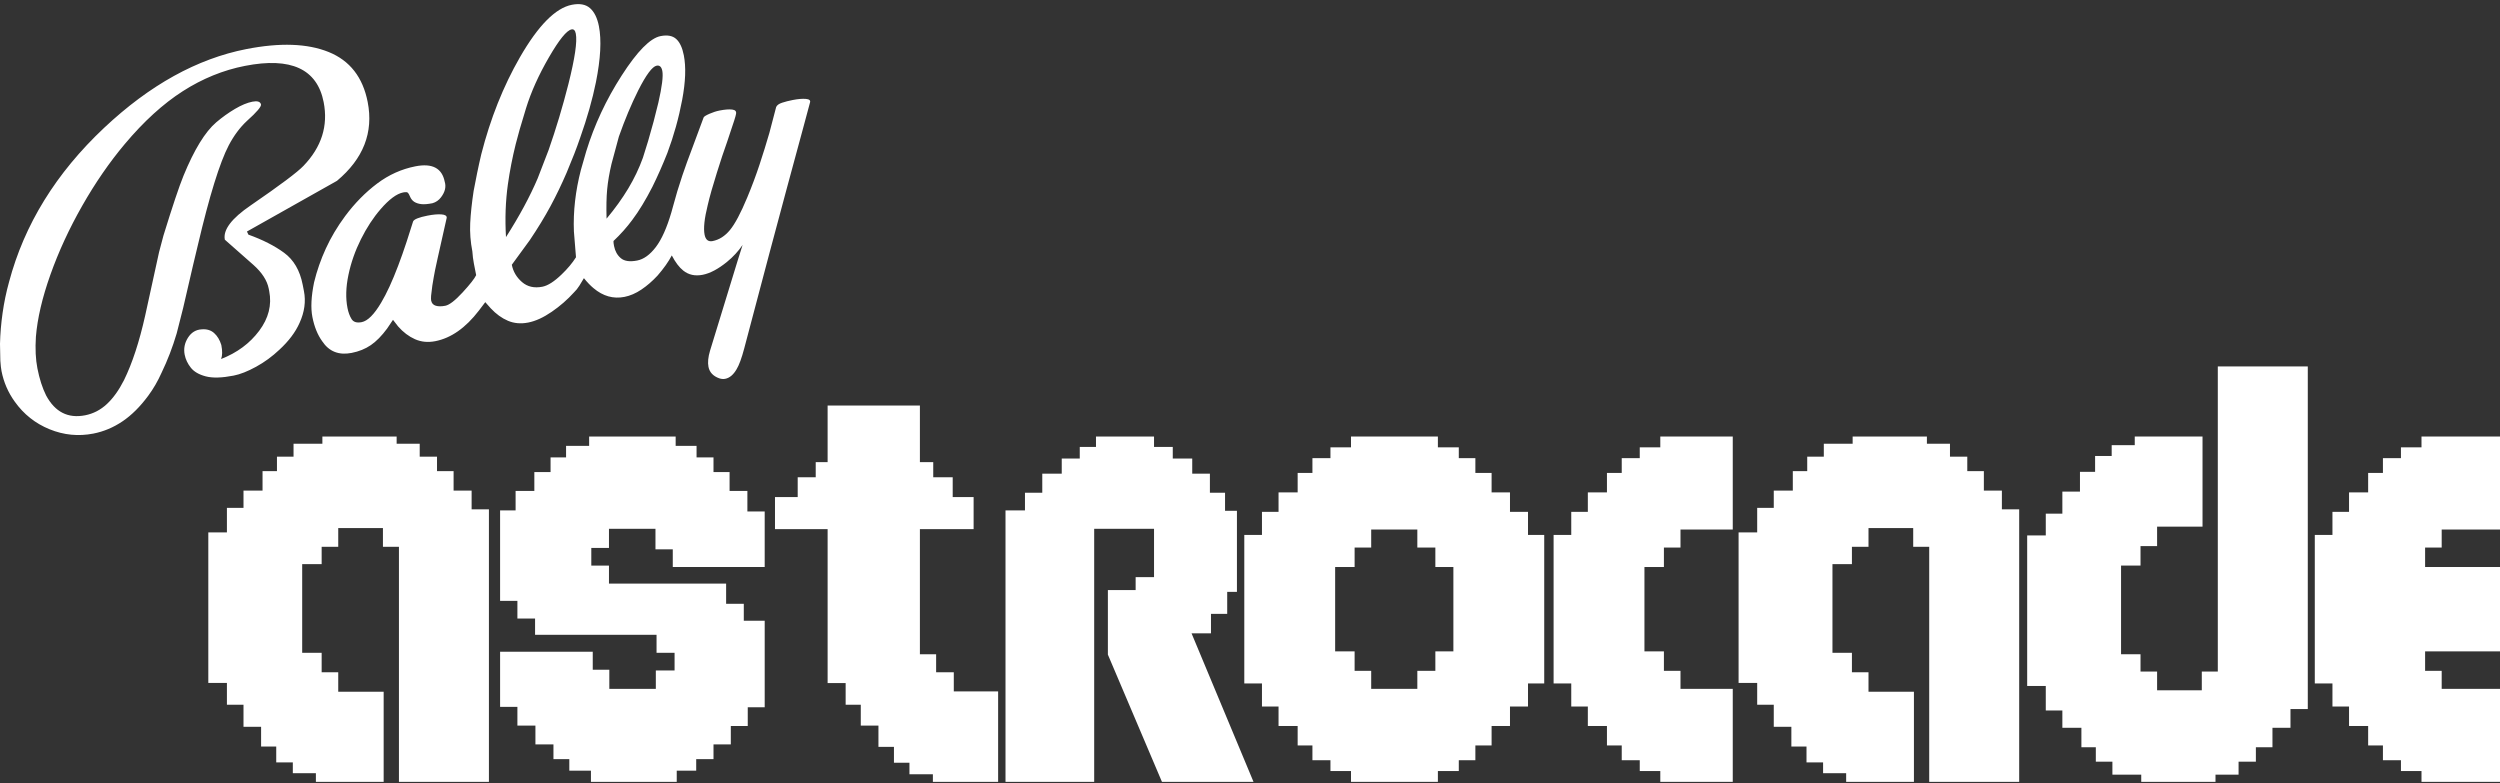 <svg clip-rule="evenodd" fill-rule="evenodd" stroke-linejoin="round" stroke-miterlimit="2" viewBox="0 0 600 188" xmlns="http://www.w3.org/2000/svg"><rect x="0" y="0" width="600" height="188" fill="#333333" stroke="none"/><g fill="#fff" fill-rule="nonzero"><path d="m72.639 68.299.306 1.566c.486 2.479.138 5.021-1.046 7.625-.986 2.227-2.599 4.372-4.837 6.436-1.715 1.625-3.582 2.991-5.602 4.098s-3.812 1.815-5.378 2.121c-2.806.55-5.03.614-6.673.19-1.642-.424-2.846-1.119-3.612-2.087s-1.257-2.007-1.475-3.116c-.281-1.436-.021-2.791.779-4.066.801-1.275 1.906-1.949 3.314-2.022 1.201-.101 2.191.196 2.972.891.78.695 1.356 1.649 1.729 2.862.281 1.436.264 2.559-.051 3.367 3.841-1.499 6.888-3.757 9.143-6.774 2.254-3.017 3.055-6.189 2.403-9.518l-.115-.588c-.384-1.958-1.603-3.853-3.656-5.687-2.289-1.992-4.583-4.015-6.882-6.071-.461-2.351 1.61-5.095 6.213-8.233 7.049-4.839 11.274-8.005 12.676-9.498 4.334-4.51 5.944-9.605 4.831-15.283-1.56-7.961-7.855-10.86-18.885-8.698-5.22 1.023-10.194 3.048-14.921 6.075s-9.371 7.258-13.931 12.693c-3.681 4.38-7.084 9.317-10.209 14.809s-5.67 11.006-7.635 16.541-3.125 10.507-3.481 14.915c-.182 2.882-.062 5.399.36 7.552.499 2.546 1.195 4.713 2.088 6.503 2.138 3.986 5.262 5.576 9.373 4.771 1.958-.384 3.696-1.284 5.215-2.699 1.518-1.416 2.889-3.328 4.11-5.737 1.987-4.048 3.683-9.225 5.09-15.532l3.324-15.189 1.052-3.969c2.154-6.995 3.757-11.781 4.811-14.36 2.568-6.263 5.186-10.538 7.855-12.823 1.452-1.234 2.952-2.307 4.501-3.221s2.944-1.492 4.185-1.736c1.175-.23 1.859-.025 2.053.616.166.509-.961 1.848-3.382 4.016-1.662 1.546-3.11 3.491-4.345 5.834-2.168 4.152-4.639 12.125-7.41 23.919l-1.173 4.905-2.368 10.224c-.807 3.139-1.324 5.171-1.55 6.096-.977 3.31-2.189 6.462-3.635 9.455-.896 2.005-1.959 3.84-3.19 5.505-1.928 2.615-3.984 4.662-6.168 6.14-2.184 1.477-4.515 2.459-6.995 2.945-3.591.704-7.099.358-10.523-1.037s-6.214-3.61-8.368-6.646c-1.582-2.196-2.636-4.633-3.161-7.31-.114-.585-.209-1.414-.282-2.485l-.083-4.048c.061-2.452.27-4.933.626-7.442.356-2.51.871-4.982 1.546-7.418 3.665-13.8 11.277-26.136 22.836-37.007 10.931-10.274 22.303-16.569 34.115-18.885 8.092-1.586 14.678-1.352 19.757.702 5.078 2.055 8.2 6.051 9.364 11.99 1.433 7.31-1.025 13.62-7.371 18.93-7.203 4.055-14.405 8.109-21.606 12.164l.348.744c3.425 1.226 6.285 2.681 8.582 4.366 2.296 1.686 3.776 4.225 4.442 7.619zm116.103-22.756-4.11 15.339-6.015 22.731c-.621 2.36-1.24 4.04-1.856 5.042-.763 1.302-1.666 2.055-2.709 2.259-.459.09-.941.049-1.448-.123-1.459-.529-2.316-1.445-2.571-2.75-.205-1.043-.083-2.321.365-3.832l6.697-21.849 1.13-3.575c-.998 1.484-2.256 2.848-3.774 4.093-2.105 1.701-4.039 2.724-5.802 3.07-1.828.358-3.386.019-4.672-1.017-.962-.759-1.876-1.968-2.744-3.629-.79 1.51-1.931 3.122-3.423 4.838-1.231 1.327-2.52 2.444-3.867 3.351-1.348.908-2.707 1.495-4.077 1.764-2.675.524-5.15-.177-7.426-2.103-.729-.602-1.495-1.4-2.3-2.394-.301.533-.659 1.128-1.073 1.785s-.85 1.2-1.307 1.629c-1.558 1.728-3.338 3.28-5.339 4.656-2.001 1.375-3.882 2.236-5.643 2.581-1.763.345-3.383.205-4.861-.42-1.479-.625-2.86-1.626-4.145-3.002l-1.306-1.472-1.535 2.029c-3.185 4.148-6.671 6.594-10.457 7.336-1.761.345-3.383.189-4.868-.469-1.484-.657-2.837-1.68-4.058-3.068l-1.227-1.587-1.417 2.105c-1.284 1.743-2.584 3.065-3.898 3.967s-2.852 1.526-4.613 1.871c-3.069.601-5.42-.328-7.054-2.787-1.116-1.543-1.904-3.489-2.364-5.837-.422-2.155-.287-4.926.406-8.313.674-2.776 1.617-5.485 2.828-8.129 1.21-2.644 2.753-5.233 4.626-7.767 2.307-3.096 4.864-5.698 7.67-7.807 2.805-2.11 5.873-3.491 9.203-4.144 4.045-.792 6.388.443 7.028 3.708.374 1.213.076 2.457-.894 3.733-.539.714-1.226 1.187-2.061 1.419-1.11.217-1.993.289-2.651.215s-1.218-.252-1.681-.534c-.462-.283-.823-.738-1.081-1.364-.259-.627-.508-.951-.749-.972s-.525.001-.851.065c-1.566.306-3.371 1.644-5.416 4.011-1.767 2.041-3.345 4.45-4.731 7.23-1.387 2.779-2.387 5.635-2.998 8.567-.612 2.931-.687 5.572-.226 7.922.204 1.044.53 1.929.978 2.655.447.726 1.258.974 2.433.744 1.436-.282 2.994-1.842 4.674-4.679 1.325-2.225 2.681-5.167 4.065-8.826.67-1.759 1.346-3.671 2.026-5.736s1.205-3.71 1.575-4.934c.237-.52 1.4-.985 3.487-1.394 1.306-.256 2.406-.353 3.298-.291s1.318.334 1.279.818l-2.171 9.676c-.505 2.267-.818 3.785-.937 4.555-.239 1.199-.453 2.698-.642 4.497-.03.548-.025.919.013 1.114.128.653.498 1.073 1.111 1.258.612.185 1.375.188 2.289.008.98-.192 2.364-1.259 4.152-3.202 1.787-1.943 2.872-3.325 3.253-4.146-.192-.978-.374-1.908-.547-2.789s-.296-1.857-.369-2.926c-.448-2.285-.618-4.539-.512-6.762s.379-4.801.82-7.733c.266-1.409.545-2.837.839-4.283.293-1.446.625-2.951.995-4.515 2.186-8.561 5.274-16.316 9.267-23.266 4.397-7.639 8.554-11.842 12.472-12.61 1.892-.371 3.351-.098 4.378.818 1.026.917 1.732 2.354 2.115 4.312.653 3.328.414 7.814-.715 13.458-.826 4.092-2.09 8.541-3.79 13.348-.474 1.381-.948 2.677-1.422 3.888-.475 1.211-1.081 2.703-1.819 4.475-1.211 2.812-2.5 5.487-3.866 8.025-1.366 2.537-3.019 5.251-4.959 8.14l-4.329 5.93c.32 1.631 1.133 3.013 2.44 4.147 1.307 1.133 2.939 1.508 4.897 1.125 1.305-.256 2.841-1.235 4.608-2.939 1.427-1.363 2.579-2.741 3.459-4.133l-.502-6.203c-.192-4.775.368-9.696 1.679-14.764l1.268-4.418c1.943-6.345 4.784-12.426 8.524-18.241 3.738-5.816 6.848-8.966 9.328-9.453 1.633-.32 2.881-.09 3.746.69.864.78 1.475 2.083 1.833 3.91.55 2.806.419 6.373-.394 10.701-.812 4.327-1.996 8.575-3.551 12.743-1.133 2.864-2.33 5.572-3.592 8.125-1.616 3.163-3.23 5.817-4.842 7.963-1.287 1.742-2.787 3.425-4.501 5.049-.015.274.029.672.131 1.193.243 1.241.79 2.219 1.642 2.933.851.714 2.158.898 3.921.553 1.567-.307 3.053-1.378 4.455-3.211 1.403-1.833 2.652-4.619 3.748-8.358l.358-1.293c.661-2.501 1.42-5.022 2.278-7.56.687-2.033 1.478-4.221 2.374-6.564l2.726-7.347c.093-.221.561-.516 1.404-.885s1.656-.63 2.439-.783c1.24-.244 2.242-.321 3.004-.232.762.088 1.069.451.923 1.087-.025.21-.163.712-.415 1.506-.461 1.447-1.015 3.115-1.662 5.004-.832 2.33-1.664 4.831-2.494 7.503-1.004 3.177-1.744 5.795-2.221 7.856-.795 3.204-1.045 5.557-.75 7.059.242 1.239.885 1.756 1.929 1.551 1.566-.307 2.951-1.188 4.157-2.643 1.206-1.456 2.592-4.065 4.159-7.828 1.106-2.658 2.085-5.273 2.935-7.846.851-2.573 1.64-5.116 2.368-7.628l1.629-6.217c.184-.444.658-.791 1.421-1.042.764-.251 1.603-.466 2.517-.645 1.304-.256 2.371-.347 3.2-.272.828.074 1.156.366.985.875l-1.528 5.689zm-57.071-9.553c1.779-5.093 3.358-10.35 4.736-15.77 1.562-6.202 2.158-10.25 1.787-12.142-.154-.784-.492-1.126-1.014-1.023-1.173.23-2.987 2.466-5.443 6.71-2.456 4.243-4.285 8.312-5.487 12.208-1.202 3.895-2.028 6.768-2.478 8.618-.795 3.204-1.42 6.411-1.875 9.619-.565 4.04-.718 8.271-.459 12.694 3.213-5.035 5.748-9.733 7.605-14.095zm23.875-2.139c.939-3.166 1.76-6.241 2.464-9.225.874-3.83 1.19-6.365.947-7.606-.192-.98-.647-1.4-1.363-1.259-1.046.205-2.522 2.189-4.427 5.952-1.656 3.307-3.202 6.999-4.639 11.075l-1.766 6.548c-.518 2.201-.865 4.234-1.042 6.098-.176 1.865-.225 4.213-.146 7.043 2.033-2.431 3.764-4.838 5.195-7.219 1.43-2.382 2.607-4.848 3.53-7.399z"/><path d="m113.188 122.24v-4.499h-4.326v-4.672h-3.98v-3.461h-4.153v-3.115h-5.536v-1.729h-17.823v1.729h-6.922v3.115h-3.979v3.461h-3.461v4.672h-4.57v4.153h-3.979v5.882h-4.465v36.131h4.465v5.225h3.979v5.293h4.224v4.742h3.633v3.808h3.981v2.595h5.536v2.076h16.266v-21.628h-10.901v-4.672h-3.981v-4.672h-4.672v-21.283h4.672v-4.153h3.981v-4.5h10.728v4.5h3.841v56.408h21.595v-65.406z"/><path d="m480.452 122.24v-4.499h-4.325v-4.672h-3.98v-3.461h-4.153v-3.115h-5.538v-1.729h-17.822v1.729h-6.92v3.115h-3.981v3.461h-3.46v4.672h-4.569v4.153h-3.981v5.882h-4.463v36.131h4.463v5.225h3.981v5.293h4.223v4.742h3.634v3.808h3.979v2.595h5.537v2.076h16.266v-21.628h-10.903v-4.672h-3.979v-4.672h-4.671v-21.283h4.671v-4.153h3.979v-4.5h10.729v4.5h3.842v56.408h21.594v-65.406z"/><path d="m549.715 170.171v4.497h-4.325v4.672h-3.981v3.462h-4.153v3.114h-5.537v1.73h-17.822v-1.73h-6.921v-3.114h-3.98v-3.462h-3.461v-4.672h-4.569v-4.152h-3.98v-5.883h-4.464v-36.13h4.464v-5.226h3.98v-5.292h4.224v-4.743h3.633v-3.807h3.98v-2.596h5.536v-2.076h16.266v21.63h-10.902v4.671h-3.98v4.672h-4.671v21.283h4.671v4.153h3.98v4.499h10.729v-4.499h3.841v-73.228h21.595v82.227z"/><path d="m183.526 136.083v-13.324h-4.153v-4.931h-4.273v-4.534h-3.859v-3.512h-4.067v-2.769h-5.017v-2.25h-20.764v2.25h-5.538v2.769h-3.72v3.512h-3.893v4.534h-4.499v4.672h-3.721v21.715h4.153v4.24h4.24v3.893h29.156v4.325h4.326v4.24h-4.499v4.413h-11.161v-4.586h-3.979v-4.326h-22.236v13.237h4.153v4.499h4.326v4.499h4.327v3.547h3.806v2.768h5.191v2.683h20.591v-2.683h4.672v-2.768h4.153v-3.547h4.153v-4.412h4.065v-4.499h4.067v-20.764h-5.017v-4.067h-4.241v-4.845h-28.117v-4.325h-4.239v-4.24h4.239v-4.585h11.16v4.932h4.153v4.239z"/><path d="m228.91 165.931v-4.586h-4.239v-4.325h-3.894v-30.022h12.891v-7.7h-5.018v-4.758h-4.672v-3.634h-3.201v-13.583h-22.149v13.583h-2.855v3.634h-4.325v4.758h-5.45v7.7h12.63v36.943h4.327v5.191h3.633v5.018h4.239v5.104h3.721v3.807h3.72v2.769h5.624v1.817h15.659v-21.716z"/><path d="m285.971 152.001h4.664v-4.672h3.893v-5.277h2.336v-19.466h-2.855v-4.326h-3.634v-4.586h-4.24v-3.634h-4.672v-2.768h-4.498v-2.509h-13.93v2.509h-3.893v2.768h-4.325v3.634h-4.672v4.586h-4.153v4.239h-4.672v65.148h21.283v-60.736h14.362v11.594h-4.413v3.114h-6.662v15.487l12.978 30.541h21.976z"/><path d="m344.486 156.329v4.671h-4.326v4.326h-11.074v-4.326h-3.981v-4.671h-4.671v-20.246h4.671v-4.672h3.981v-4.326h11.074v4.326h4.326v4.672h4.326v20.246zm22.235-27.946v-5.538h-4.326v-4.671h-4.413v-4.672h-3.893v-3.547h-3.979v-2.595h-5.018v-2.596h-20.851v2.596h-4.932v2.595h-4.326v3.547h-3.547v4.672h-4.585v4.671h-3.98v5.538h-4.24v35.645h4.24v5.538h3.98v4.672h4.585v4.671h3.547v3.547h4.326v2.595h4.932v2.596h20.851v-2.596h5.018v-2.595h3.979v-3.547h3.893v-4.671h4.413v-4.672h4.326v-5.538h3.893v-35.645z"/><path d="m415.862 165.326h-12.544v-4.326h-3.98v-4.671h-4.672v-20.246h4.672v-4.672h3.98v-4.326h12.544v-22.321h-17.39v2.596h-4.931v2.595h-4.325v3.547h-3.548v4.672h-4.586v4.671h-3.98v5.538h-4.238v35.645h4.238v5.538h3.98v4.672h4.586v4.671h3.548v3.547h4.325v2.595h4.931v2.596h17.39z"/><path d="m600 165.326h-13.996v-4.326h-3.979v-4.671h17.975v-20.246h-17.975v-4.672h3.979v-4.326h13.996v-22.321h-18.841v2.596h-4.932v2.595h-4.325v3.547h-3.547v4.672h-4.586v4.671h-3.981v5.538h-4.238v35.645h4.238v5.538h3.981v4.672h4.586v4.671h3.547v3.547h4.325v2.595h4.932v2.596h18.841z"/></g></svg>
